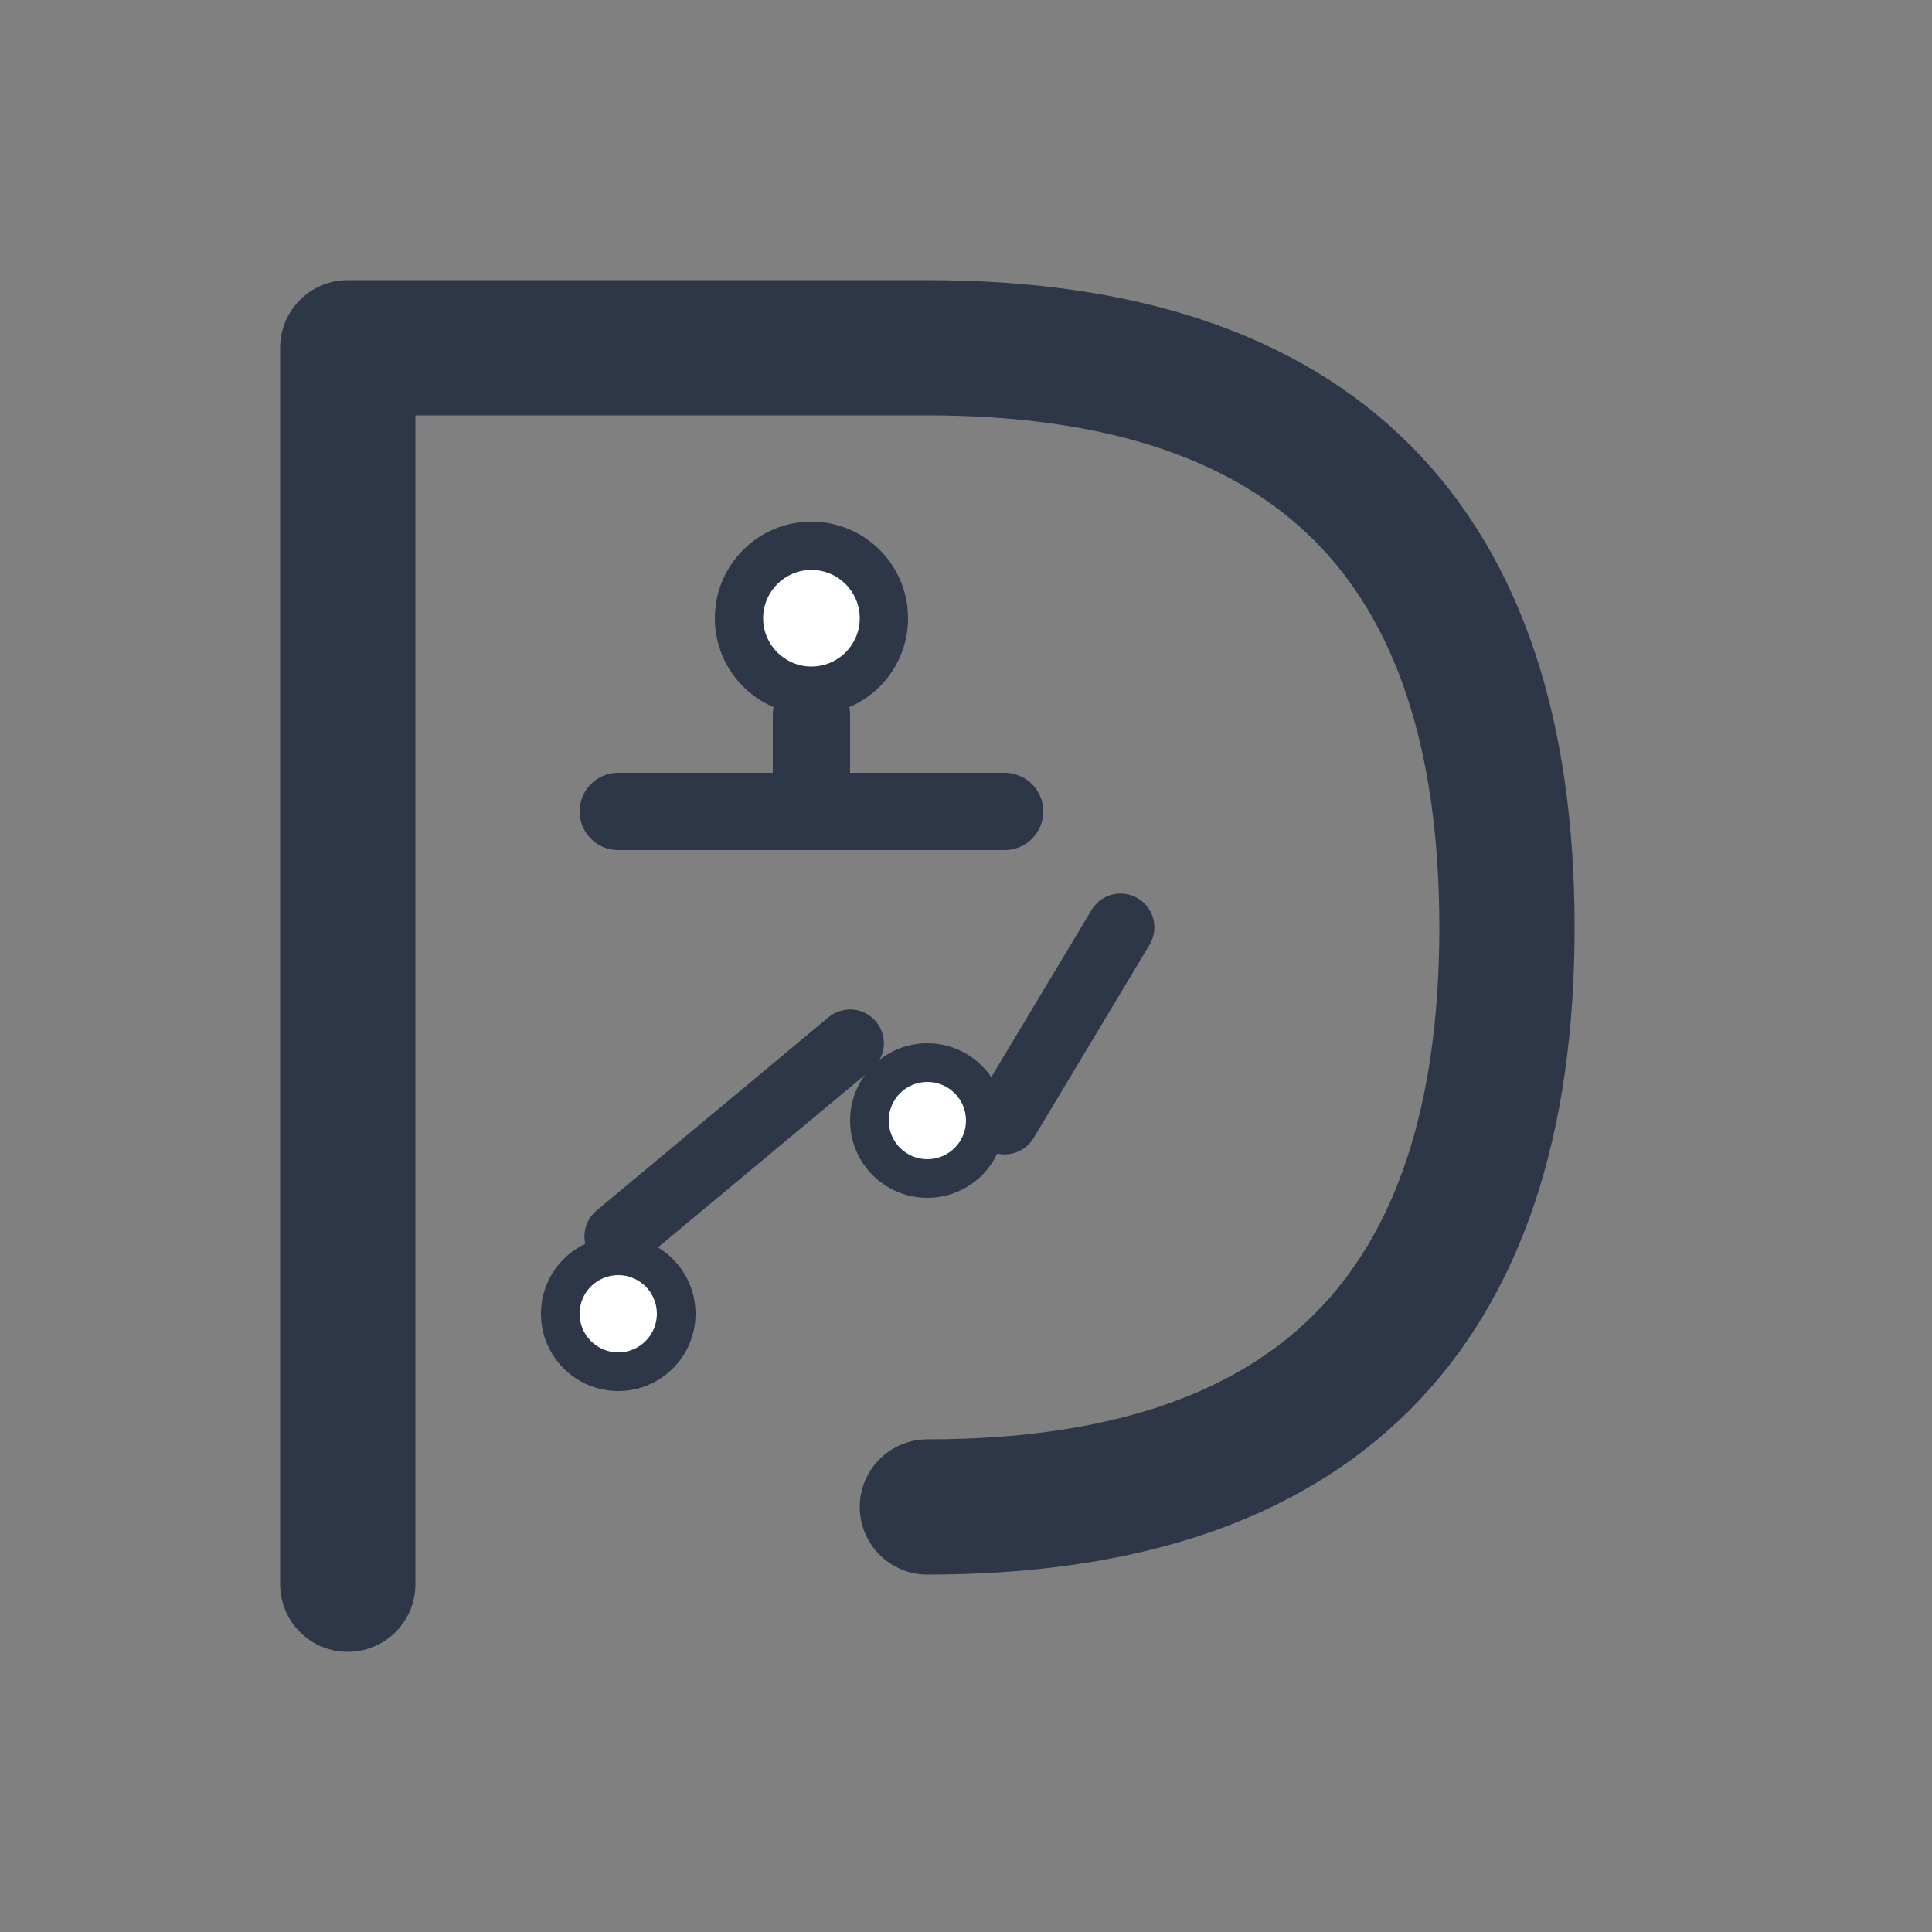 <?xml version="1.0" encoding="UTF-8"?>
<svg width="100" height="100" viewBox="0 0 100 100" fill="none" xmlns="http://www.w3.org/2000/svg">
  <rect x="0" y="0" width="100" height="100" fill="#808080" stroke="none"/>
  <!-- P shape main outline - single continuous path -->
  <path
    d="M18 18 L18 82 M18 18 L48 18 C68 18 78 28 78 48 C78 68 68 78 48 78"
    stroke="#2D3748"
    stroke-width="7"
    stroke-linecap="round"
    stroke-linejoin="round"
    fill="none"
  />
  
  <!-- Top node with stem -->
  <circle cx="42" cy="32" r="5" fill="#2D3748" />
  <circle cx="42" cy="32" r="2.5" fill="white" />
  <path
    d="M42 37 L42 42"
    stroke="#2D3748"
    stroke-width="4"
    stroke-linecap="round"
  />
  
  <!-- Horizontal connector -->
  <path
    d="M32 42 L52 42"
    stroke="#2D3748"
    stroke-width="4"
    stroke-linecap="round"
  />
  
  <!-- Middle node -->
  <circle cx="48" cy="58" r="4" fill="#2D3748" />
  <circle cx="48" cy="58" r="2" fill="white" />
  
  <!-- Bottom node -->
  <circle cx="32" cy="68" r="4" fill="#2D3748" />
  <circle cx="32" cy="68" r="2" fill="white" />
  
  <!-- Connecting lines -->
  <path
    d="M52 58 L58 48"
    stroke="#2D3748"
    stroke-width="3.5"
    stroke-linecap="round"
  />
  
  <path
    d="M32 64 L44 54"
    stroke="#2D3748"
    stroke-width="3.5"
    stroke-linecap="round"
  />
</svg>